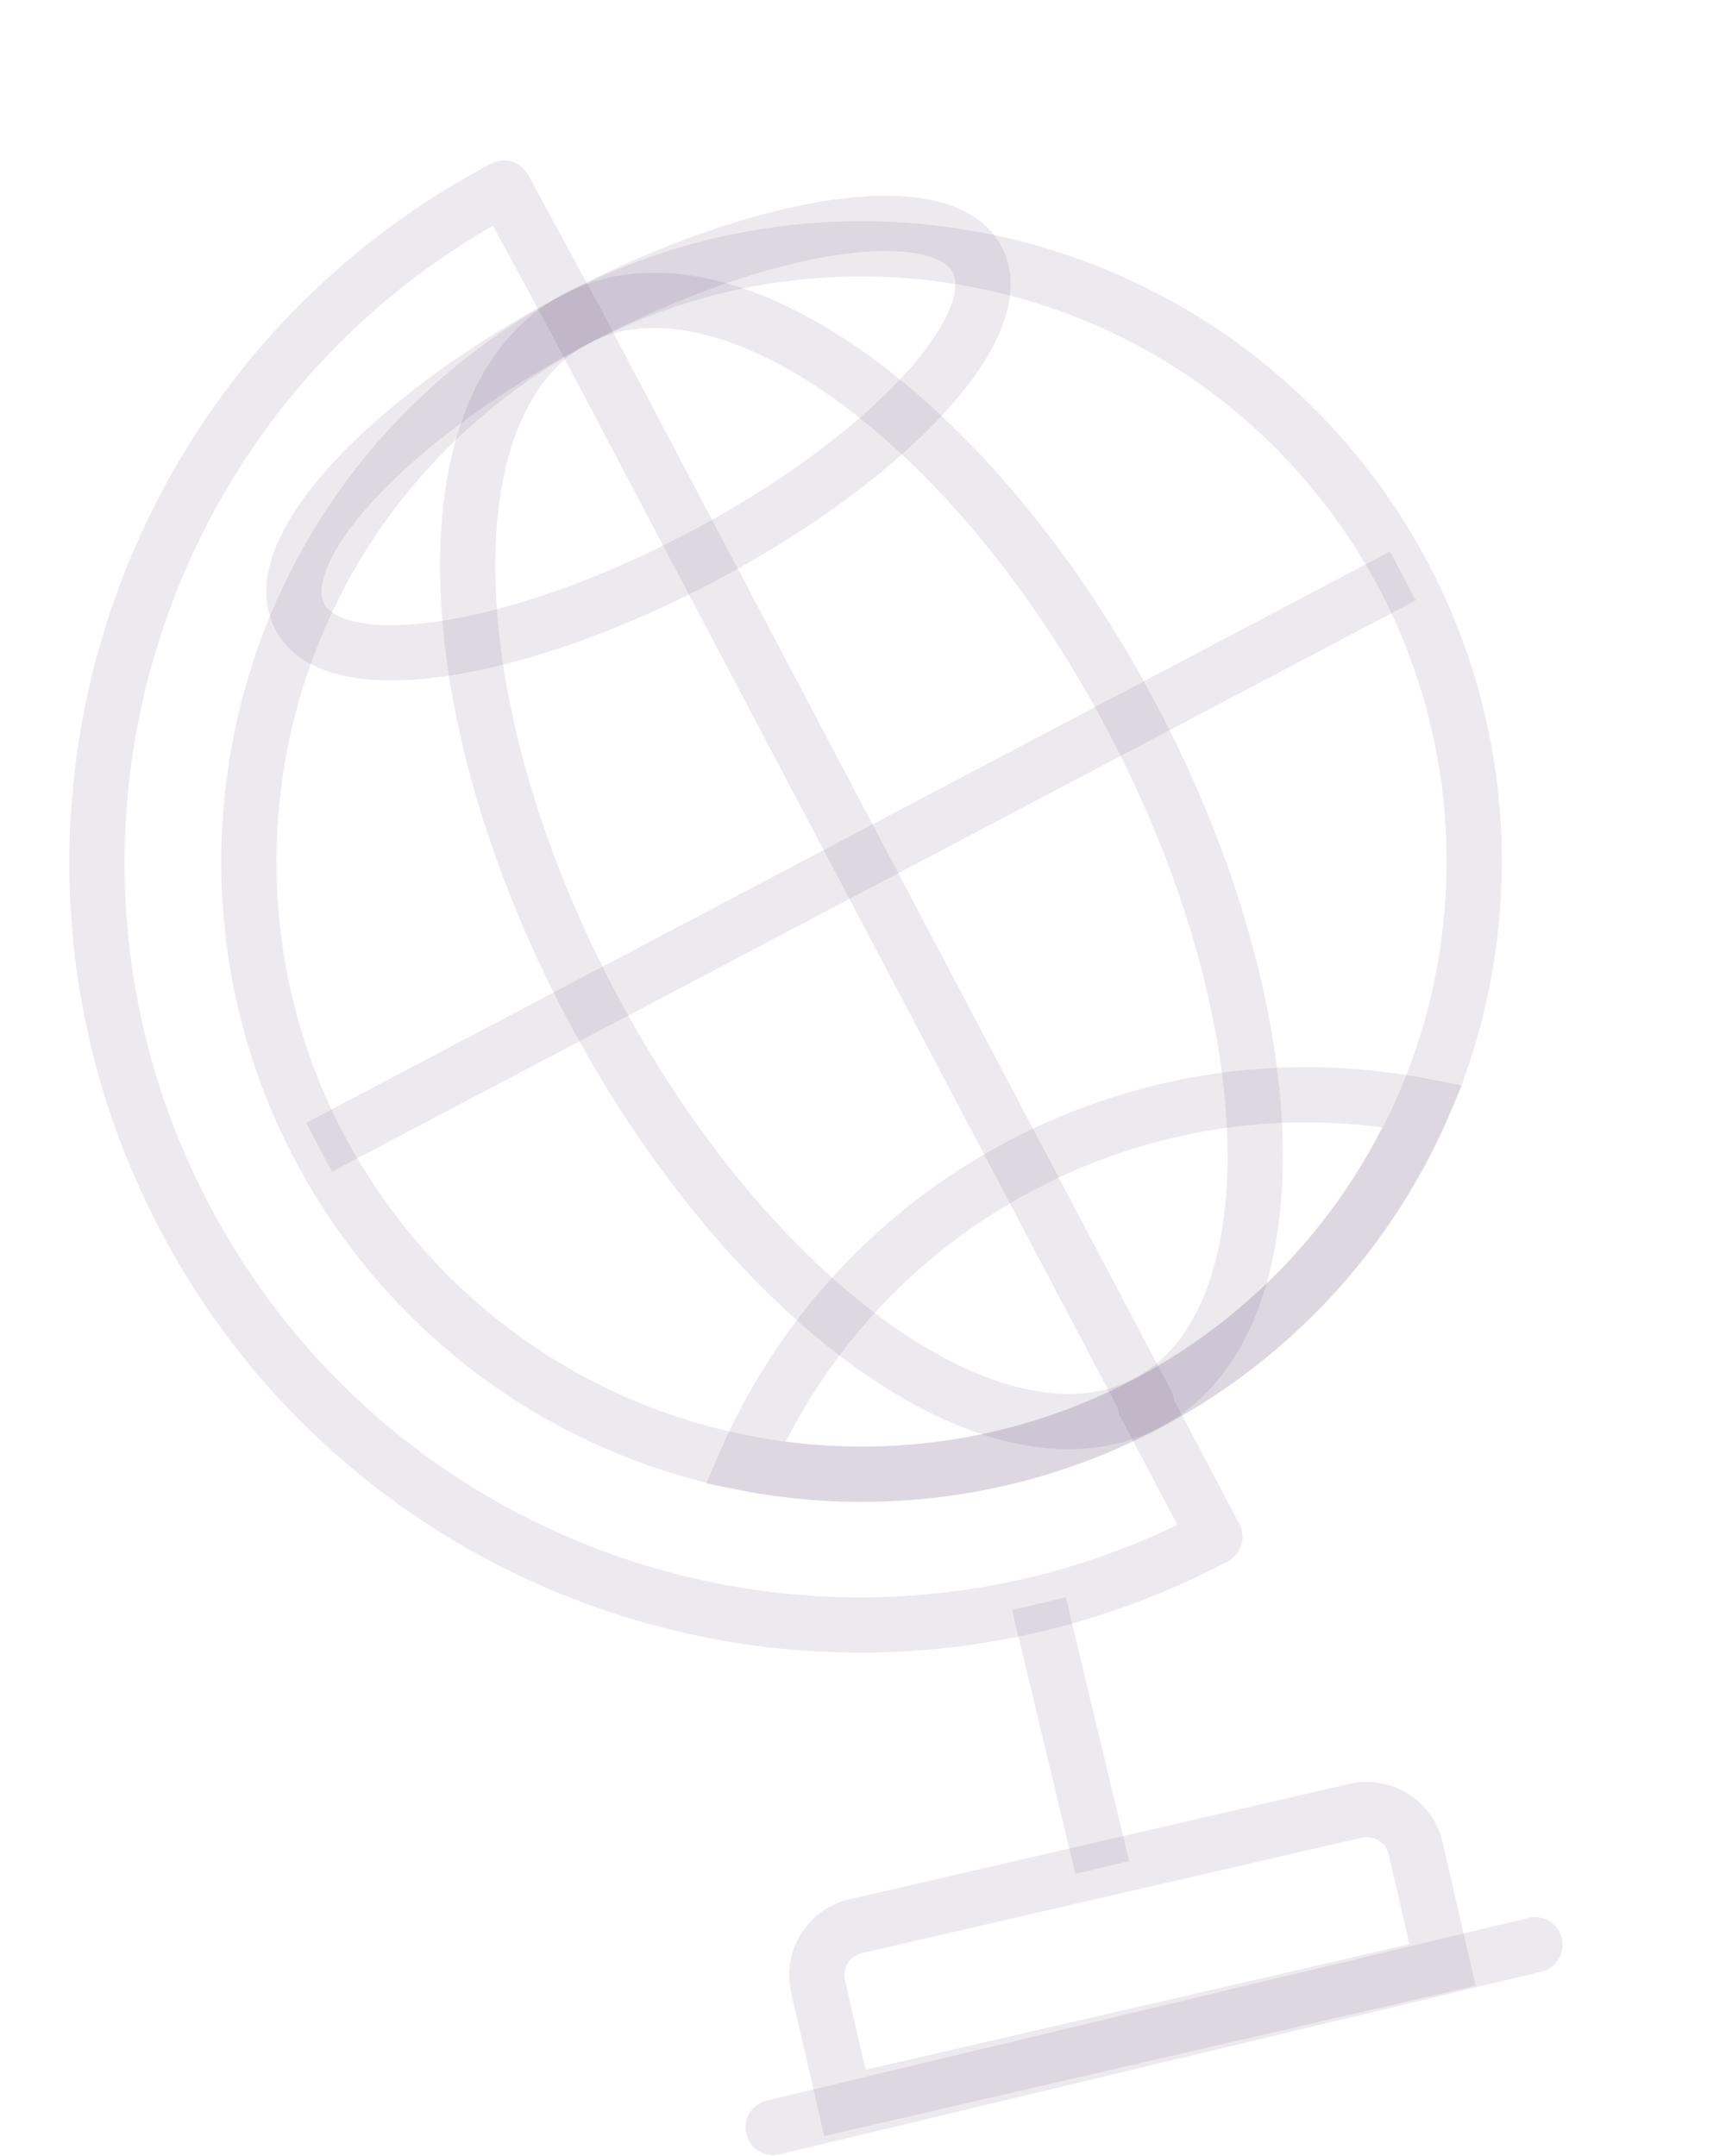 <svg width="94" height="117" viewBox="0 0 94 117" fill="none" xmlns="http://www.w3.org/2000/svg">
<path d="M78.29 106.642L45.855 114.13L44.397 107.808C44.062 106.342 44.969 104.884 46.434 104.542L73.565 98.276C75.031 97.941 76.489 98.848 76.831 100.313L78.29 106.642Z" stroke="#4D2C5E" stroke-opacity="0.1" stroke-width="3" stroke-miterlimit="10" stroke-linecap="round"/>
<path d="M67.629 72.643C81.925 61.116 84.17 40.182 72.643 25.886C61.116 11.589 40.182 9.345 25.886 20.872C11.589 32.399 9.345 53.333 20.872 67.629C32.399 81.925 53.333 84.17 67.629 72.643Z" stroke="#4D2C5E" stroke-opacity="0.1" stroke-width="3" stroke-miterlimit="10"/>
<path d="M62.233 76.175L31.222 17.35L27.349 10.211C7.134 20.867 -0.612 45.89 10.044 66.106C20.699 86.322 45.723 94.067 65.939 83.412L62.15 76.224" stroke="#4D2C5E" stroke-opacity="0.1" stroke-width="3" stroke-miterlimit="10" stroke-linecap="round" stroke-linejoin="round"/>
<path d="M38.057 30.239C48.21 24.886 54.915 17.653 53.033 14.084C51.151 10.514 41.395 11.96 31.242 17.313C21.09 22.666 14.385 29.899 16.267 33.468C18.149 37.038 27.905 35.592 38.057 30.239Z" stroke="#4D2C5E" stroke-opacity="0.1" stroke-width="3" stroke-miterlimit="10"/>
<path d="M40.44 79.406C47.607 80.788 55.276 79.846 62.233 76.175C69.191 72.505 74.305 66.713 77.215 60.021C70.049 58.639 62.38 59.581 55.423 63.252C48.458 66.922 43.35 72.714 40.44 79.406Z" stroke="#4D2C5E" stroke-opacity="0.1" stroke-width="3" stroke-miterlimit="10"/>
<path d="M62.259 76.139C70.38 71.858 70.02 55.218 61.455 38.973C52.89 22.728 39.364 13.03 31.243 17.311C23.122 21.593 23.482 38.233 32.047 54.478C40.612 70.723 54.139 80.421 62.259 76.139Z" stroke="#4D2C5E" stroke-opacity="0.1" stroke-width="3" stroke-miterlimit="10"/>
<path d="M17.314 62.268L76.14 31.257" stroke="#4D2C5E" stroke-opacity="0.1" stroke-width="3" stroke-miterlimit="10"/>
<path d="M56.386 87.033L59.819 101.352" stroke="#4D2C5E" stroke-opacity="0.1" stroke-width="3" stroke-miterlimit="10"/>
<path d="M41.962 115.462L83.308 105.546" stroke="#4D2C5E" stroke-opacity="0.1" stroke-width="3" stroke-miterlimit="10" stroke-linecap="round"/>
</svg>

